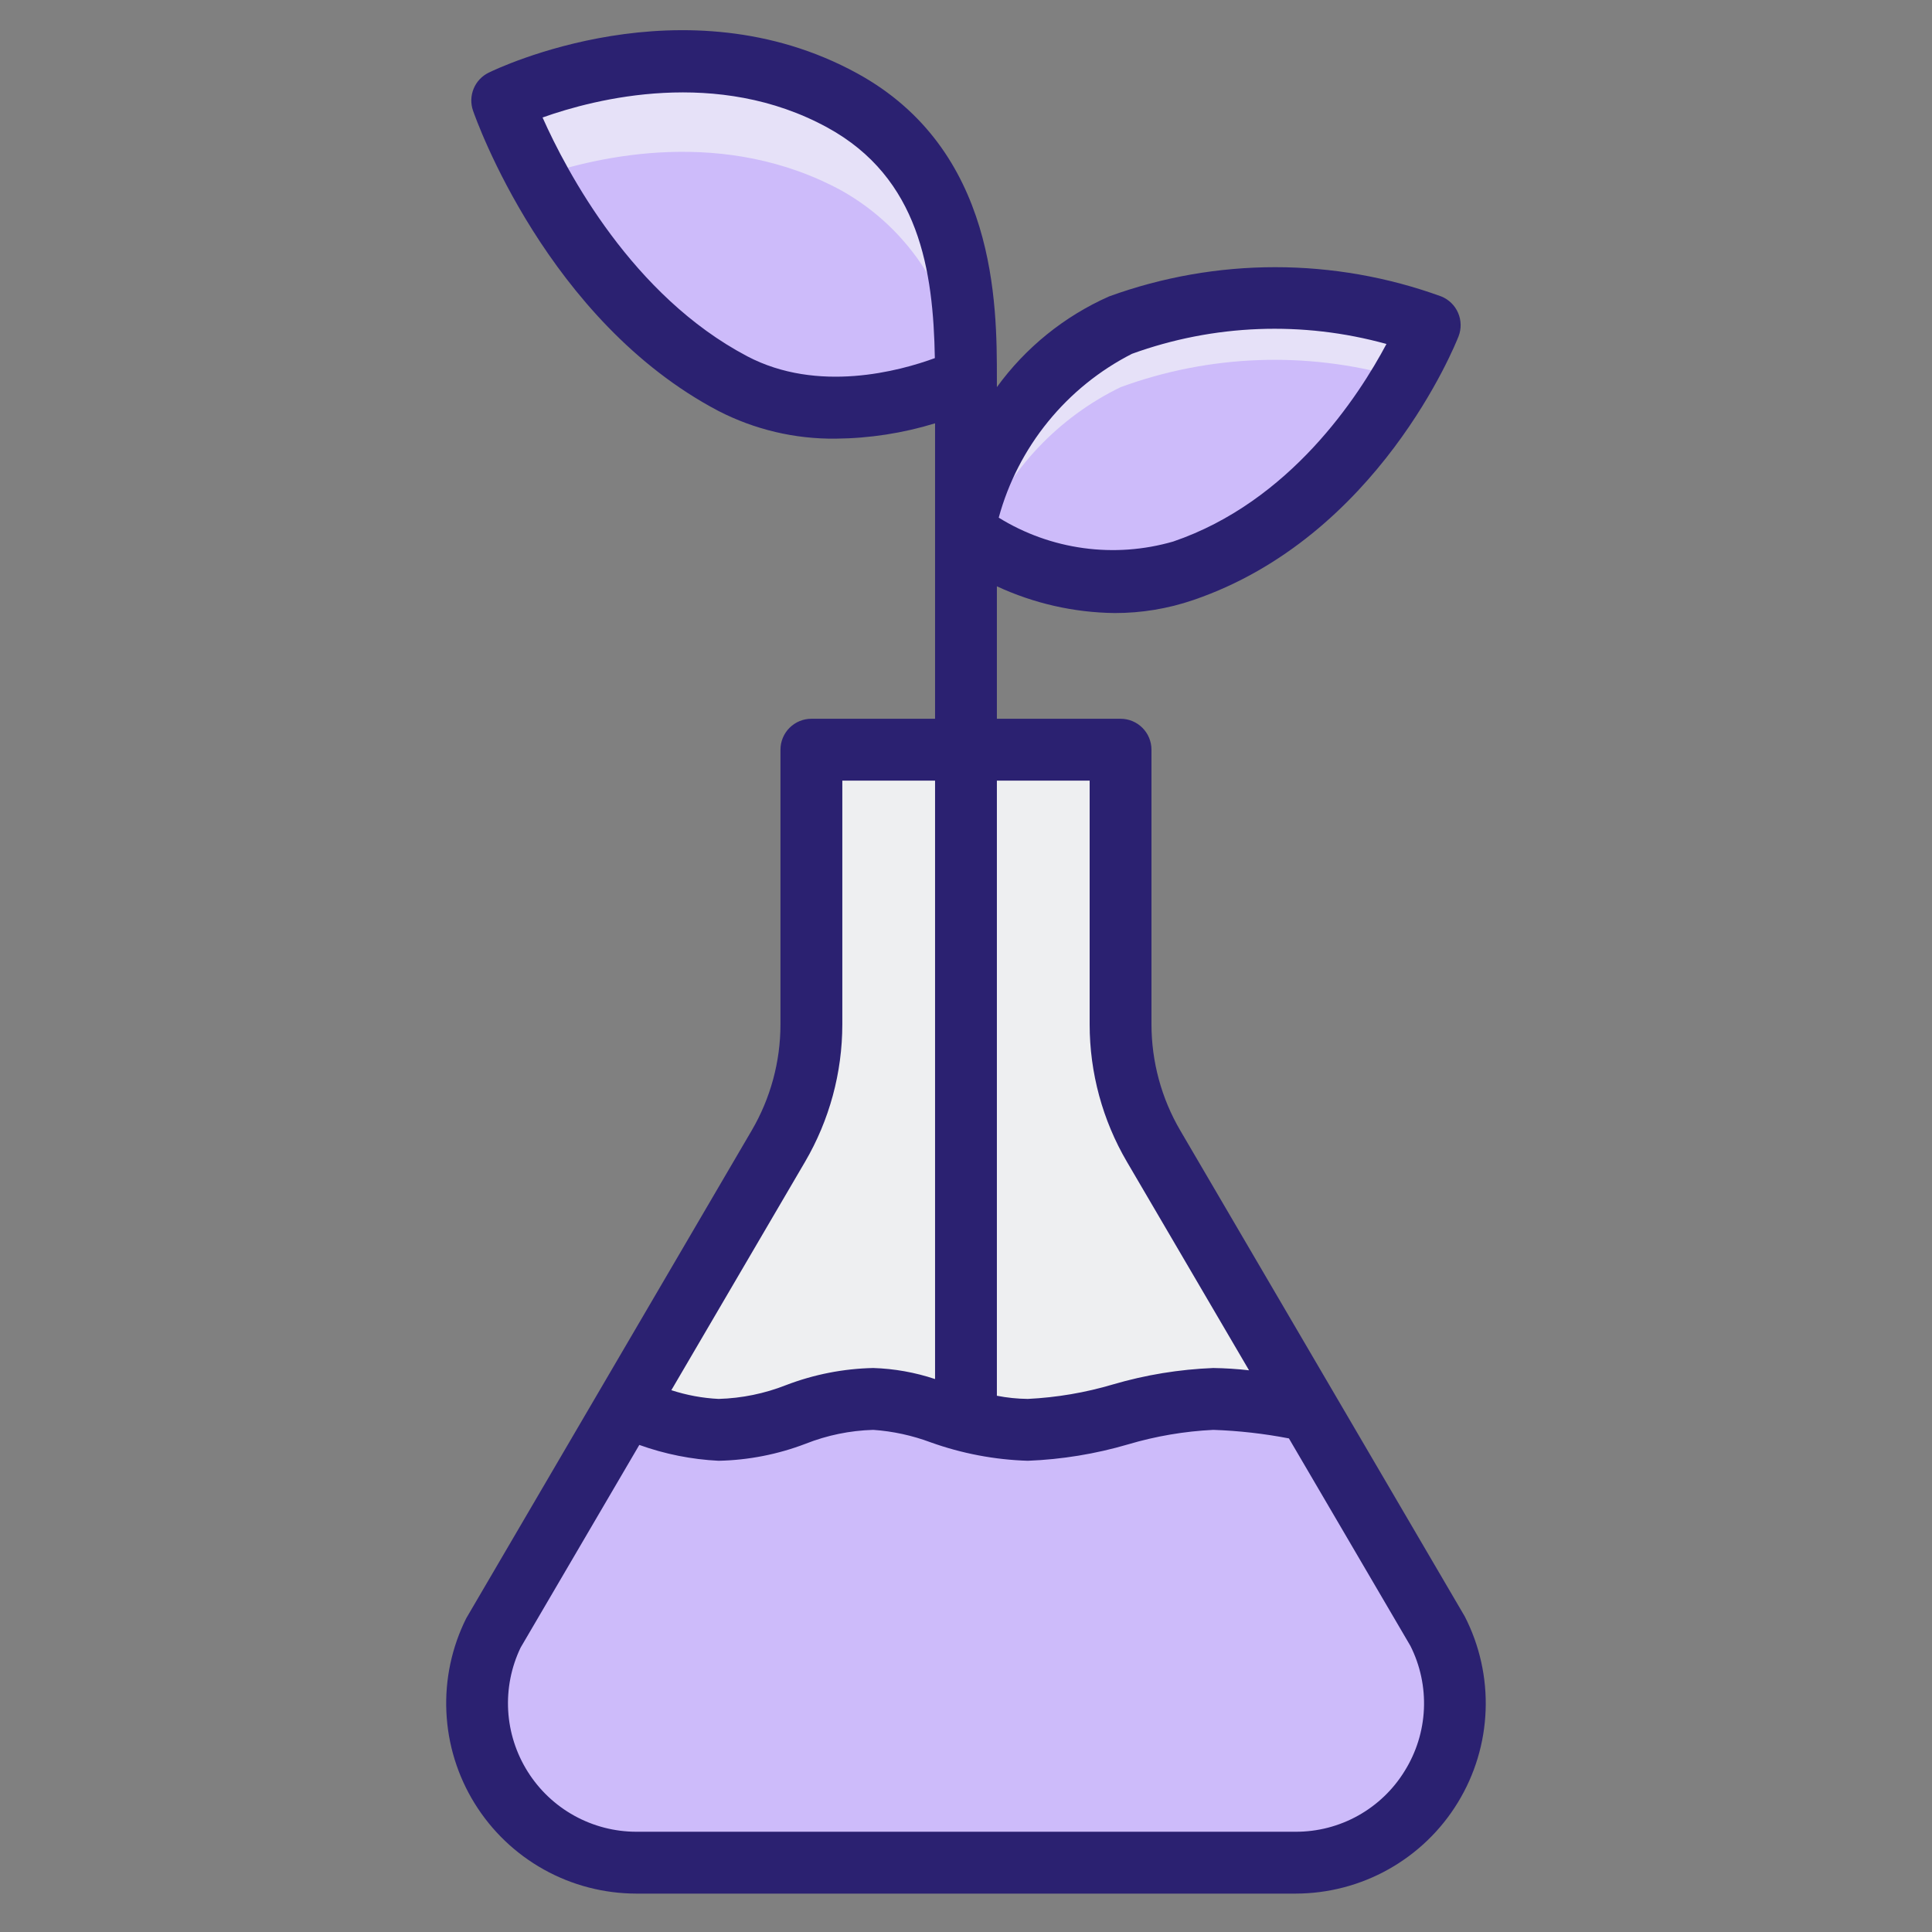 <svg width="64" height="64" viewBox="0 0 64 64" fill="none" xmlns="http://www.w3.org/2000/svg">
<rect x="0" y="0" width="64" height="64" fill="#808080" stroke="none"/>
<path d="M42.917 61.705H21.082C20.183 61.705 19.298 61.474 18.512 61.036C17.727 60.598 17.066 59.966 16.593 59.2C16.12 58.435 15.851 57.562 15.81 56.663C15.769 55.764 15.959 54.87 16.361 54.065L25.783 37.976C26.5 36.748 26.879 35.352 26.879 33.93V24.836H37.12V33.93C37.121 35.352 37.499 36.748 38.216 37.976L47.638 54.065C48.04 54.87 48.23 55.764 48.19 56.663C48.149 57.562 47.879 58.435 47.406 59.2C46.934 59.966 46.273 60.598 45.487 61.036C44.701 61.474 43.817 61.705 42.917 61.705Z" fill="#EEEFF1"/>
<path d="M32 24.836V61.705H21.082C20.183 61.705 19.298 61.474 18.512 61.036C17.727 60.598 17.066 59.966 16.593 59.2C16.12 58.435 15.851 57.562 15.81 56.663C15.769 55.764 15.959 54.87 16.361 54.065L25.783 37.976C26.5 36.748 26.879 35.352 26.879 33.93V24.836H32Z" fill="#EEEFF1"/>
<path d="M31.999 12.608C31.999 9.809 31.854 5.554 27.902 3.391C22.57 0.472 16.637 3.391 16.637 3.391C16.637 3.391 18.894 9.938 24.273 12.769C27.858 14.657 31.999 12.608 31.999 12.608Z" fill="#CDBBFA"/>
<path d="M27.902 6.327C29.019 6.96 29.962 7.859 30.648 8.944C31.334 10.029 31.741 11.266 31.835 12.546C31.937 12.501 31.999 12.472 31.999 12.472C31.999 9.673 31.854 5.418 27.902 3.254C22.57 0.335 16.637 3.254 16.637 3.254C16.973 4.149 17.375 5.017 17.84 5.851C19.84 5.167 24.026 4.205 27.902 6.327Z" fill="#E6E1F8"/>
<path d="M31.999 17.278C31.999 15.503 34.113 11.585 37.12 10.382C40.43 9.195 44.05 9.195 47.361 10.382C47.361 10.382 44.948 16.558 39.195 18.52C37.98 18.868 36.701 18.936 35.455 18.721C34.209 18.506 33.028 18.013 31.999 17.278Z" fill="#CDBBFA"/>
<path d="M37.12 12.826C40.062 11.747 43.271 11.628 46.286 12.486C46.699 11.825 47.058 11.132 47.361 10.414C44.05 9.227 40.43 9.227 37.12 10.414C34.113 11.617 31.999 15.534 31.999 17.309C32.175 17.436 32.357 17.555 32.545 17.663C33.431 15.549 35.057 13.829 37.12 12.826Z" fill="#E6E1F8"/>
<path d="M42.917 61.702H21.082C20.183 61.702 19.298 61.471 18.512 61.033C17.727 60.594 17.066 59.963 16.593 59.197C16.12 58.432 15.851 57.559 15.81 56.66C15.769 55.761 15.959 54.867 16.361 54.062L20.714 46.627C21.7 47.031 22.744 47.28 23.807 47.364C25.855 47.364 26.879 46.34 28.927 46.34C29.977 46.449 31.01 46.69 32 47.057C32.665 47.252 33.354 47.355 34.048 47.364C36.096 47.364 38.145 46.34 40.193 46.34C41.249 46.38 42.301 46.507 43.337 46.719L47.638 54.062C48.04 54.867 48.23 55.761 48.19 56.66C48.149 57.559 47.879 58.432 47.406 59.197C46.934 59.963 46.273 60.594 45.487 61.033C44.701 61.471 43.817 61.702 42.917 61.702Z" fill="#CDBBFA"/>
<path d="M32 47.057V61.702H21.082C20.183 61.702 19.298 61.471 18.512 61.033C17.727 60.594 17.066 59.963 16.593 59.197C16.12 58.432 15.851 57.559 15.81 56.66C15.769 55.761 15.959 54.867 16.361 54.062L20.714 46.627C21.7 47.031 22.744 47.28 23.807 47.364C25.855 47.364 26.879 46.34 28.927 46.34C29.977 46.449 31.01 46.69 32 47.057Z" fill="#CDBBFA"/>
<path d="M48.522 53.546L39.1 37.452C38.474 36.385 38.145 35.17 38.144 33.933V24.834C38.144 24.563 38.036 24.302 37.844 24.11C37.652 23.918 37.392 23.81 37.12 23.81H33.023V19.422C34.247 19.99 35.577 20.292 36.925 20.308C37.81 20.309 38.689 20.164 39.527 19.878C45.658 17.786 48.21 11.413 48.316 11.143C48.414 10.891 48.408 10.611 48.301 10.363C48.194 10.116 47.993 9.92 47.742 9.819C44.189 8.528 40.294 8.528 36.74 9.819C35.258 10.476 33.975 11.512 33.023 12.824V12.545C33.023 10.084 33.023 4.963 28.394 2.429C22.661 -0.709 16.446 2.28 16.184 2.409C15.961 2.519 15.785 2.707 15.69 2.938C15.595 3.168 15.587 3.426 15.668 3.661C15.766 3.944 18.123 10.627 23.796 13.612C24.998 14.231 26.334 14.547 27.686 14.531C28.801 14.521 29.909 14.35 30.975 14.023V23.81H26.879C26.607 23.81 26.346 23.918 26.154 24.11C25.962 24.302 25.854 24.563 25.854 24.834V33.933C25.854 35.17 25.524 36.385 24.899 37.452L15.445 53.607C14.965 54.568 14.738 55.635 14.787 56.708C14.835 57.781 15.157 58.824 15.722 59.738C16.287 60.652 17.075 61.406 18.013 61.929C18.951 62.453 20.008 62.727 21.082 62.728H42.917C43.996 62.727 45.058 62.45 46 61.921C46.942 61.392 47.732 60.631 48.294 59.709C48.857 58.787 49.174 57.737 49.213 56.657C49.253 55.578 49.015 54.507 48.522 53.546ZM37.499 11.72C40.206 10.739 43.152 10.625 45.928 11.395C45.009 13.125 42.742 16.616 38.864 17.939C37.899 18.218 36.886 18.293 35.89 18.156C34.895 18.02 33.938 17.677 33.084 17.148C33.401 15.986 33.957 14.902 34.718 13.968C35.478 13.033 36.425 12.267 37.499 11.72ZM24.748 11.799C20.949 9.799 18.782 5.706 17.973 3.892C19.722 3.269 23.767 2.232 27.41 4.226C30.458 5.894 30.917 8.968 30.968 11.863C29.807 12.29 27.092 13.034 24.749 11.8L24.748 11.799ZM36.096 25.859V33.933C36.096 35.534 36.522 37.106 37.331 38.487L41.376 45.393C40.983 45.348 40.588 45.323 40.192 45.317C39.068 45.361 37.952 45.543 36.872 45.86C35.953 46.133 35.005 46.294 34.048 46.341C33.704 46.337 33.361 46.302 33.023 46.236V25.859H36.096ZM26.668 38.487C27.476 37.106 27.902 35.534 27.903 33.933V25.859H30.975V45.683C30.314 45.462 29.624 45.339 28.927 45.317C27.94 45.338 26.965 45.529 26.043 45.882C25.33 46.164 24.573 46.319 23.806 46.341C23.273 46.315 22.746 46.217 22.239 46.052L26.668 38.487ZM46.532 58.665C46.153 59.283 45.621 59.792 44.988 60.145C44.355 60.498 43.641 60.682 42.917 60.679H21.082C20.362 60.679 19.655 60.496 19.025 60.148C18.395 59.8 17.864 59.297 17.481 58.688C17.098 58.079 16.875 57.383 16.834 56.665C16.793 55.947 16.934 55.23 17.245 54.581L21.178 47.865C22.023 48.169 22.909 48.346 23.806 48.39C24.793 48.369 25.768 48.178 26.69 47.825C27.403 47.543 28.16 47.388 28.927 47.366C29.577 47.411 30.218 47.551 30.829 47.779C31.863 48.15 32.949 48.356 34.048 48.39C35.172 48.346 36.288 48.164 37.368 47.847C38.287 47.574 39.235 47.413 40.192 47.366C41.033 47.395 41.871 47.49 42.697 47.649L46.721 54.521C47.048 55.17 47.202 55.892 47.169 56.618C47.136 57.344 46.916 58.048 46.532 58.665Z" fill="#2B2171"/>
</svg>
